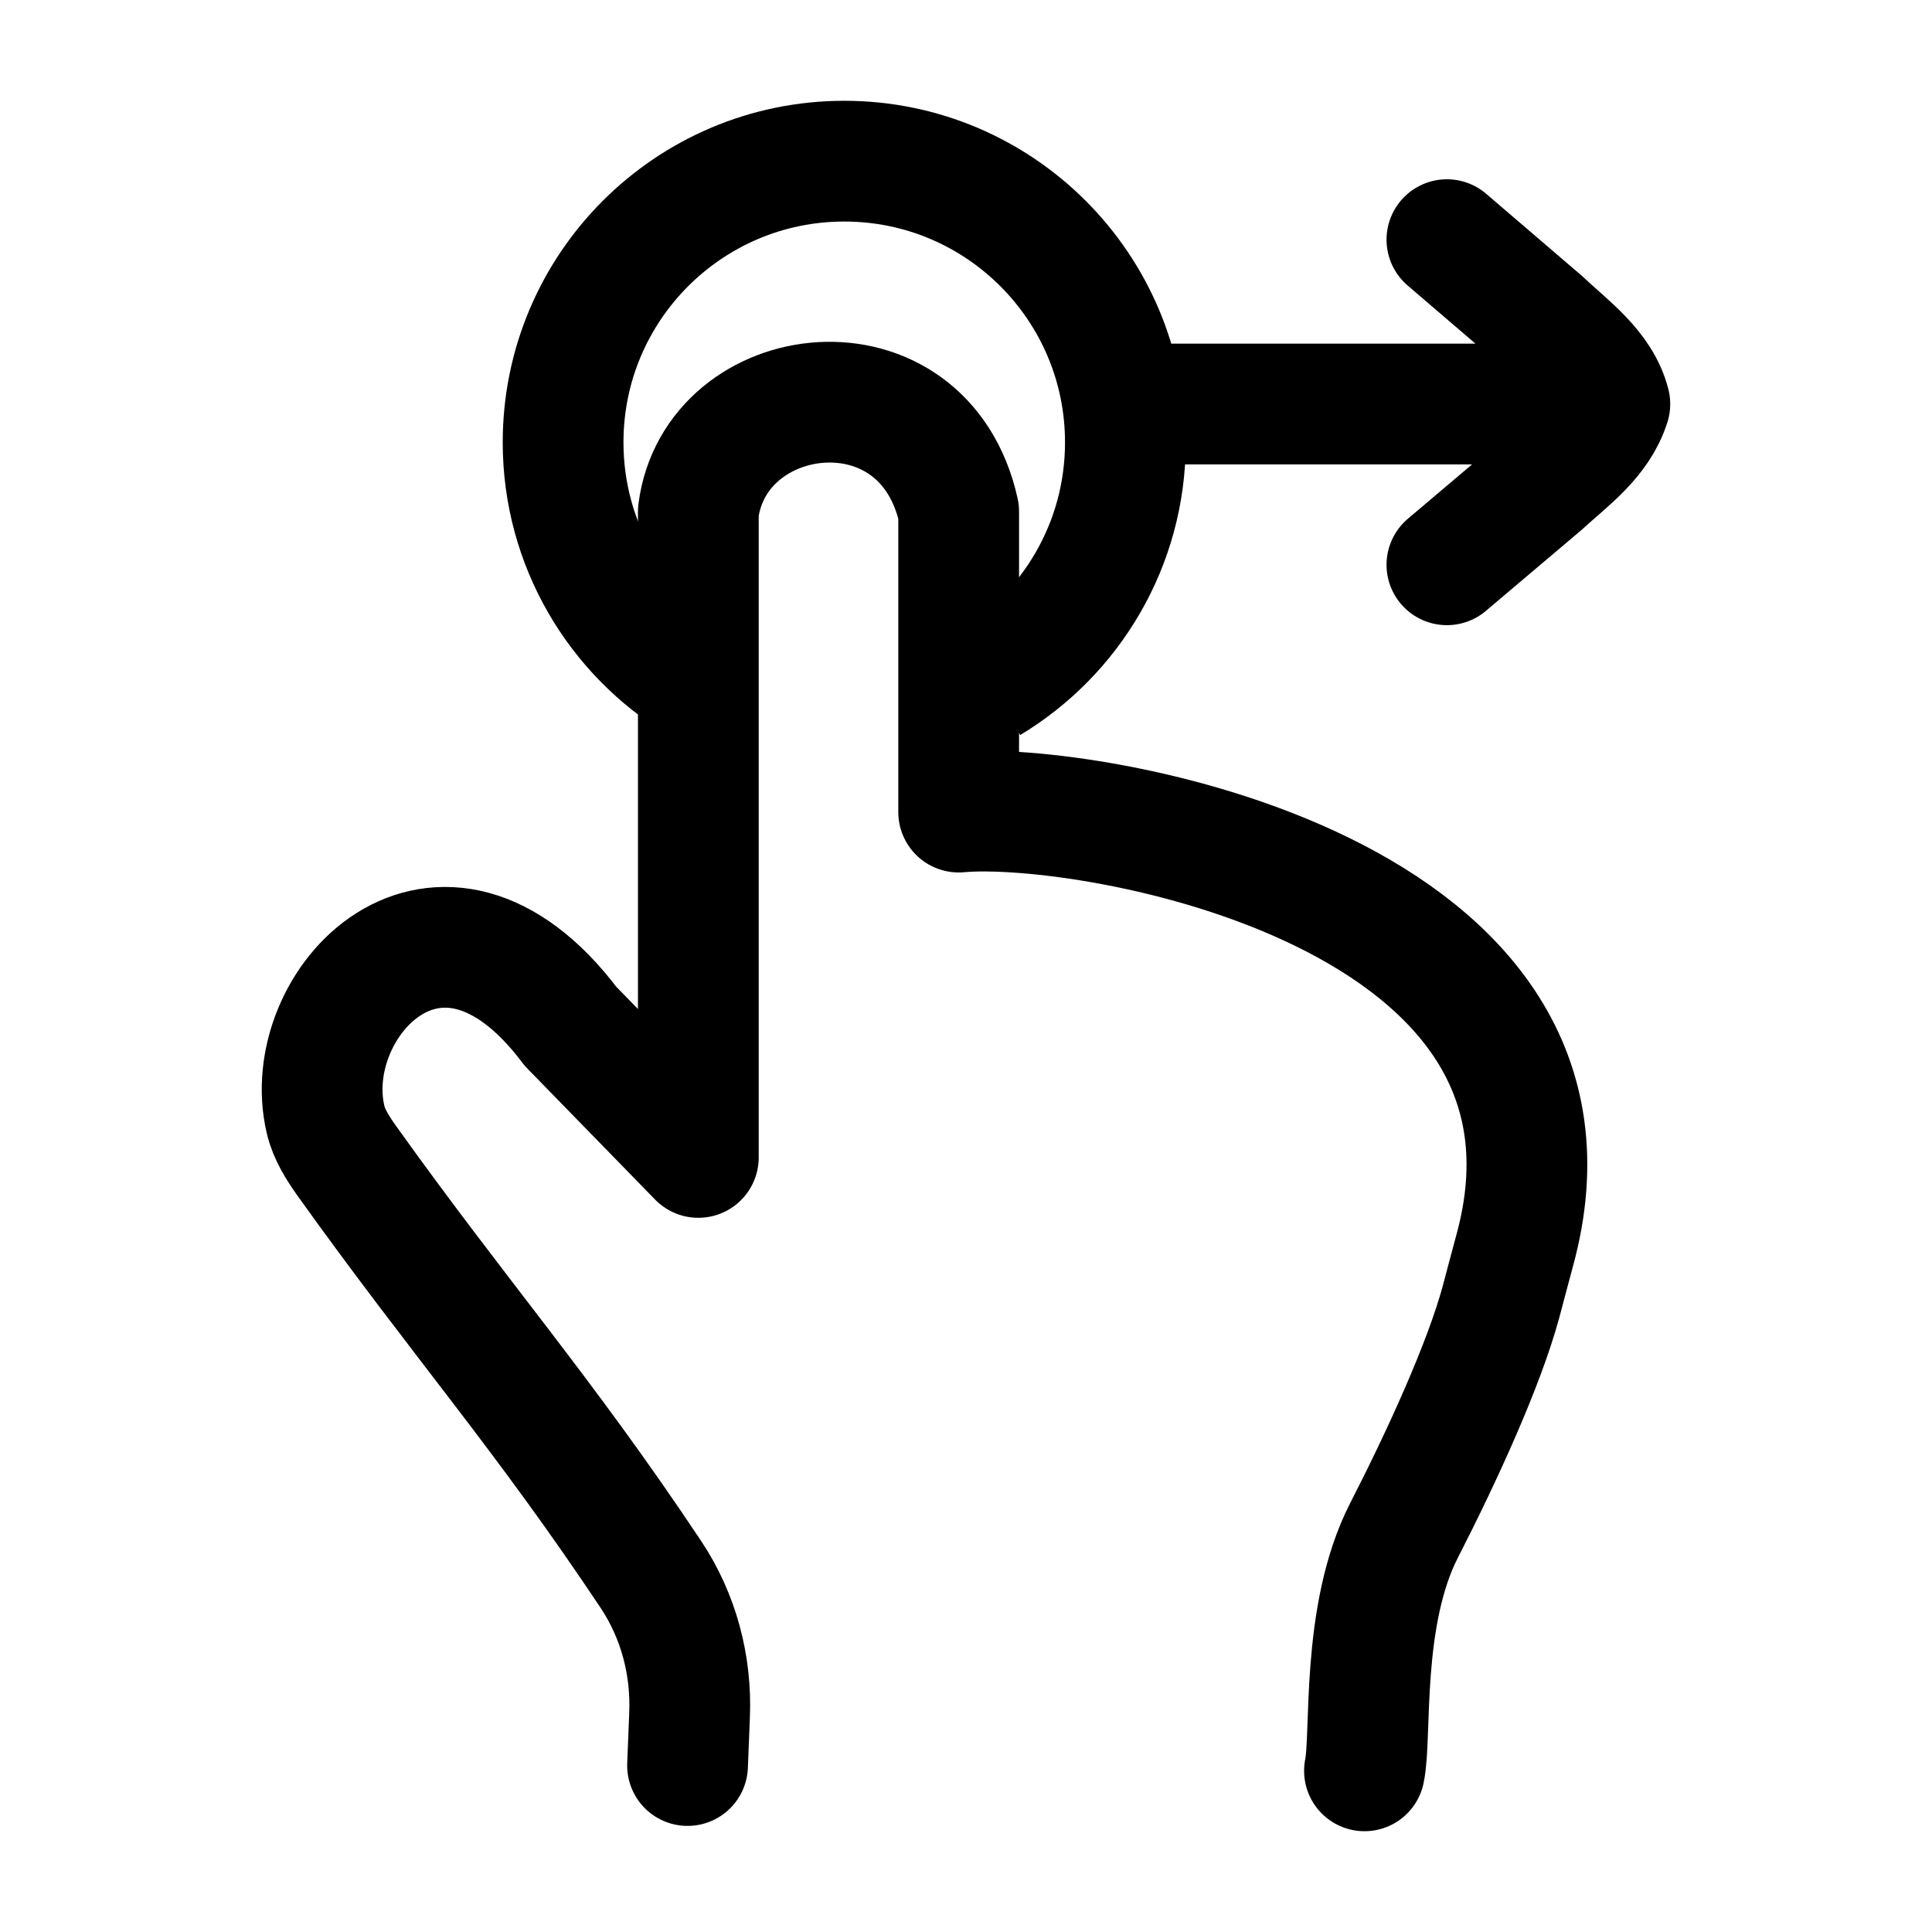 <svg width="24" height="24" viewBox="0 0 24 24" fill="none" xmlns="http://www.w3.org/2000/svg">
    <path class="pr-icon-duotone-secondary" d="M18.033 17.874C18.694 16.474 19.6 13.734 18.335 12.444C16.34 10.411 13.552 10.038 11.954 10.111V6.633C11.954 5.729 11.22 4.996 10.316 4.996C9.412 4.996 8.679 5.729 8.679 6.633V14.377L6.606 12.169C5.928 11.562 4.905 11.662 4.347 12.391C3.884 12.997 3.887 13.858 4.355 14.46L7.424 18.57C7.959 19.286 8.227 19.644 8.374 20.062C8.387 20.099 8.399 20.136 8.41 20.174C8.541 20.598 8.541 21.052 8.541 21.96H16.998V20.427C16.998 19.549 17.675 18.631 18.033 17.874Z"/>
    <path d="M8.688 8.488C7.673 7.877 6.995 6.765 6.995 5.495C6.995 3.566 8.559 2.002 10.488 2.002C12.416 2.002 13.98 3.566 13.98 5.495C13.98 6.765 13.302 7.877 12.287 8.488" stroke="currentColor" stroke-width="1.5"/>
    <path d="M8.541 21.932L8.566 21.303C8.591 20.688 8.43 20.077 8.088 19.562C6.742 17.54 5.714 16.388 4.304 14.415C4.193 14.258 4.088 14.093 4.044 13.906C3.705 12.465 5.461 10.588 7.087 12.749L8.675 14.378V6.354C8.886 4.71 11.473 4.384 11.909 6.354V10.088C13.523 9.942 20.046 11.065 18.814 15.542C18.757 15.752 18.701 15.966 18.645 16.176C18.437 16.941 17.93 18.058 17.442 19.01C16.899 20.069 17.042 21.564 16.95 21.998" stroke="currentColor" stroke-width="1.5" stroke-linecap="round" stroke-linejoin="round"/>
    <path d="M14.29 5.019H19.998M19.998 5.019C19.86 5.453 19.482 5.717 19.159 6.013L17.974 7.016M19.998 5.019C19.885 4.577 19.474 4.292 19.159 3.993L17.974 2.977" stroke="currentColor" stroke-width="1.5" stroke-linecap="round" stroke-linejoin="round"/>
</svg>
